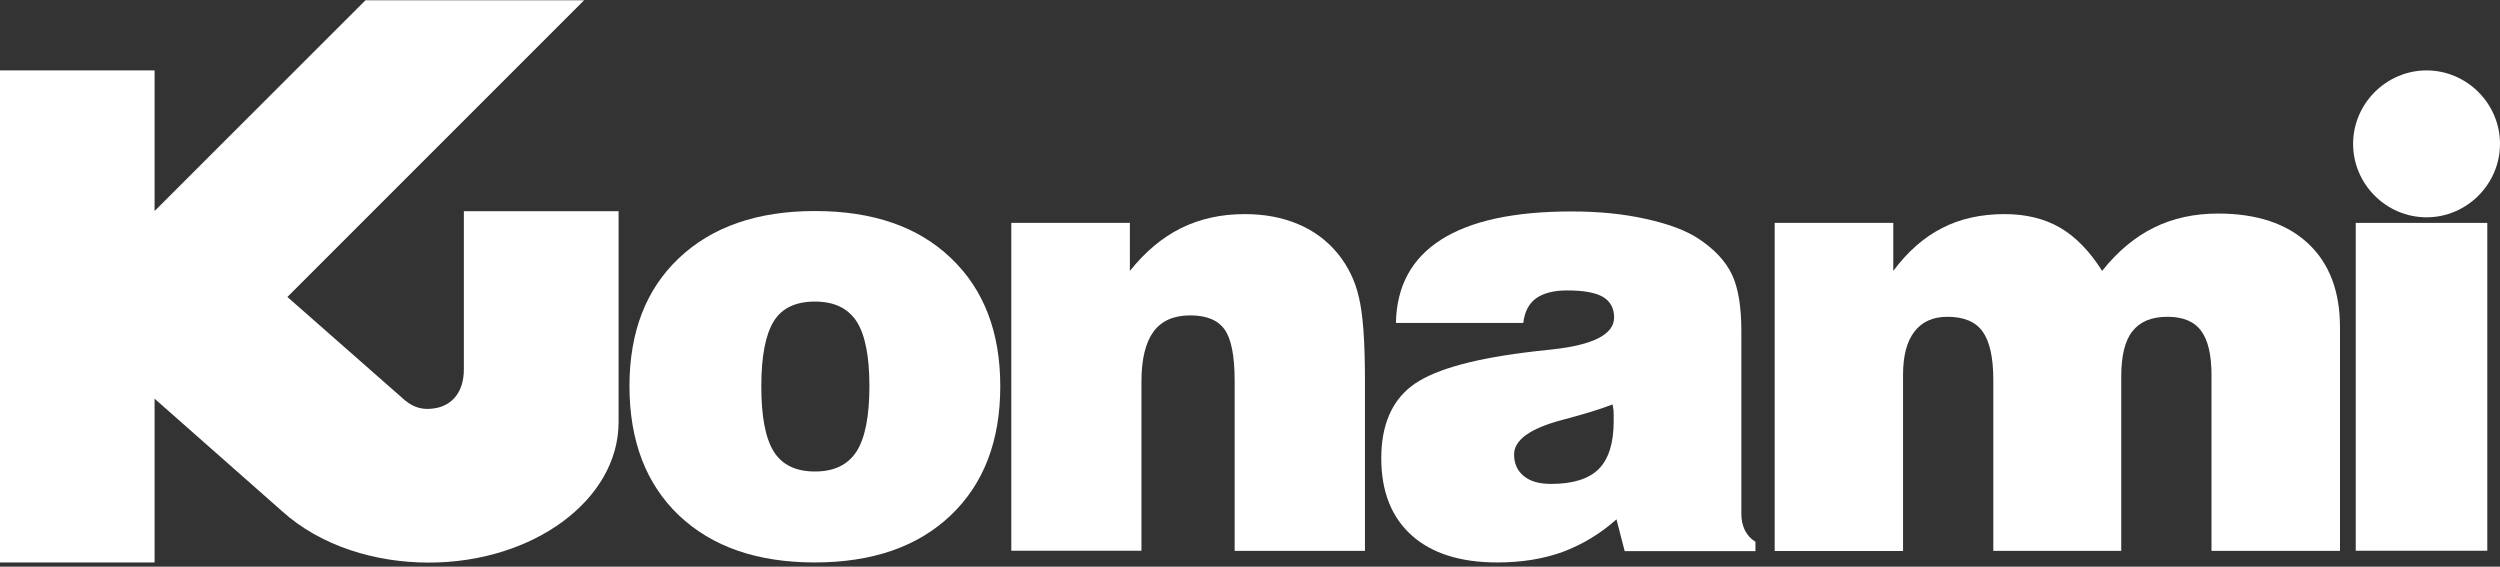 <svg clip-rule="evenodd" fill-rule="evenodd" stroke-linejoin="round" stroke-miterlimit="2" viewBox="0 0 600 136" xmlns="http://www.w3.org/2000/svg"><rect x="0" y="0" width="600" height="136" fill="#333333" stroke="none"/><g fill="#fff"><path d="m0 134.99v-118.092h37.098v33.75l50.625-50.591h52.467l-71.217 71.216 28.259 24.844c2.076 1.674 4.353 2.478 7.634 1.774 3.281-.703 6.462-3.381 6.462-9.274v-37.935h37.132v50.625c0 18.616-20.424 33.716-45.569 33.716-12.556 0-25.882-3.85-35.324-12.455l-30.469-26.886v39.308h-37.098z"/><path d="m425.926 132.244v-78.75h28.46v11.518c3.482-4.654 7.389-8.08 11.719-10.279 4.353-2.243 9.341-3.348 15-3.348 5.156 0 9.609 1.105 13.359 3.281 3.717 2.176 7.065 5.625 10.045 10.346 3.783-4.754 7.969-8.203 12.489-10.413 4.553-2.243 9.676-3.348 15.368-3.348 9.241 0 16.473 2.411 21.563 7.165 5.122 4.788 7.667 11.484 7.667 20.156v53.639h-30.837v-42.154c0-4.922-.837-8.471-2.511-10.681-1.641-2.243-4.353-3.348-8.069-3.348-3.817 0-6.596 1.172-8.404 3.482-1.808 2.277-2.679 5.926-2.679 10.848v41.853h-30.703v-41.049c0-5.391-.871-9.241-2.578-11.619-1.708-2.343-4.52-3.515-8.438-3.515-3.482 0-6.127 1.205-7.935 3.582-1.808 2.344-2.712 5.793-2.712 10.346v42.288z"/><path d="m242.712 132.177v-78.683h28.46v11.518c3.683-4.587 7.734-8.002 12.254-10.246 4.52-2.243 9.61-3.381 15.302-3.381 4.788 0 9.04.803 12.823 2.411 3.718 1.542 6.996 3.981 9.543 7.098 2.451 3.026 4.17 6.579 5.022 10.379 1.005 4.085 1.473 10.748 1.473 20.023v40.915h-31.272v-40.782c0-5.993-.804-10.111-2.411-12.354-1.607-2.244-4.319-3.382-8.27-3.382s-6.897 1.306-8.806 3.917c-1.908 2.612-2.879 6.596-2.879 11.953v40.614z"/><path d="m565.379 53.494h31.574v78.683h-31.574z"/><path d="m389.9 132.177-1.942-7.533c-3.793 3.396-8.188 6.054-12.958 7.835-4.654 1.674-9.877 2.511-15.636 2.511-8.873 0-15.737-2.177-20.592-6.529-4.855-4.386-7.276-10.558-7.265-18.516 0-7.734 2.41-13.493 7.165-17.21 4.754-3.716 13.828-6.395 27.087-8.102 1.674-.201 3.951-.503 6.763-.771 9.911-1.071 14.866-3.649 14.866-7.667 0-2.243-.937-3.917-2.712-4.955-1.808-1.038-4.654-1.54-8.571-1.54-3.248 0-5.726.669-7.467 1.908-1.741 1.272-2.745 3.248-3.046 5.893h-30.57c.168-8.806 3.75-15.469 10.849-19.989 7.098-4.52 17.511-6.763 31.305-6.763 6.462 0 12.422.569 17.913 1.808 5.458 1.205 9.744 2.812 12.79 4.888 3.684 2.478 6.329 5.324 7.802 8.471 1.507 3.181 2.243 7.701 2.243 13.594v43.861c-.015 1.341.271 2.669.837 3.884.578 1.142 1.459 2.103 2.545 2.779v2.244h-31.406zm-2.88-35.123c-2.98 1.172-6.964 2.378-11.92 3.683-7.834 2.043-11.718 4.855-11.718 8.304 0 2.243.77 3.951 2.343 5.223 1.541 1.273 3.717 1.875 6.563 1.875 5.223 0 9.04-1.205 11.417-3.582 2.411-2.445 3.583-6.261 3.583-11.518 0-1.105 0-1.976-.034-2.511z"/><path d="m151.071 92.702c0-13.025 3.962-23.281 11.887-30.77 7.935-7.5 18.783-11.284 32.645-11.284 13.861 0 24.743 3.75 32.611 11.284 7.902 7.5 11.853 17.756 11.853 30.77 0 13.125-3.973 23.46-11.92 31.004-7.901 7.5-18.75 11.261-32.544 11.284-13.828 0-24.677-3.75-32.645-11.284-7.902-7.533-11.864-17.868-11.887-31.004zm31.641 0c0 7.299 1.005 12.522 3.013 15.703 2.009 3.181 5.291 4.754 9.878 4.754s7.901-1.607 9.977-4.821c2.043-3.214 3.081-8.438 3.081-15.67 0-7.198-1.038-12.355-3.081-15.535-2.076-3.148-5.357-4.755-9.977-4.755-4.621 0-7.902 1.54-9.878 4.688-1.975 3.147-3.013 8.404-3.013 15.636z"/><path d="m582.355 16.898h.017c9.67 0 17.628 7.958 17.628 17.629 0 9.67-7.958 17.628-17.628 17.628-9.665 0-17.62-7.947-17.629-17.612.002-9.666 7.945-17.625 17.612-17.645z"/></g></svg>